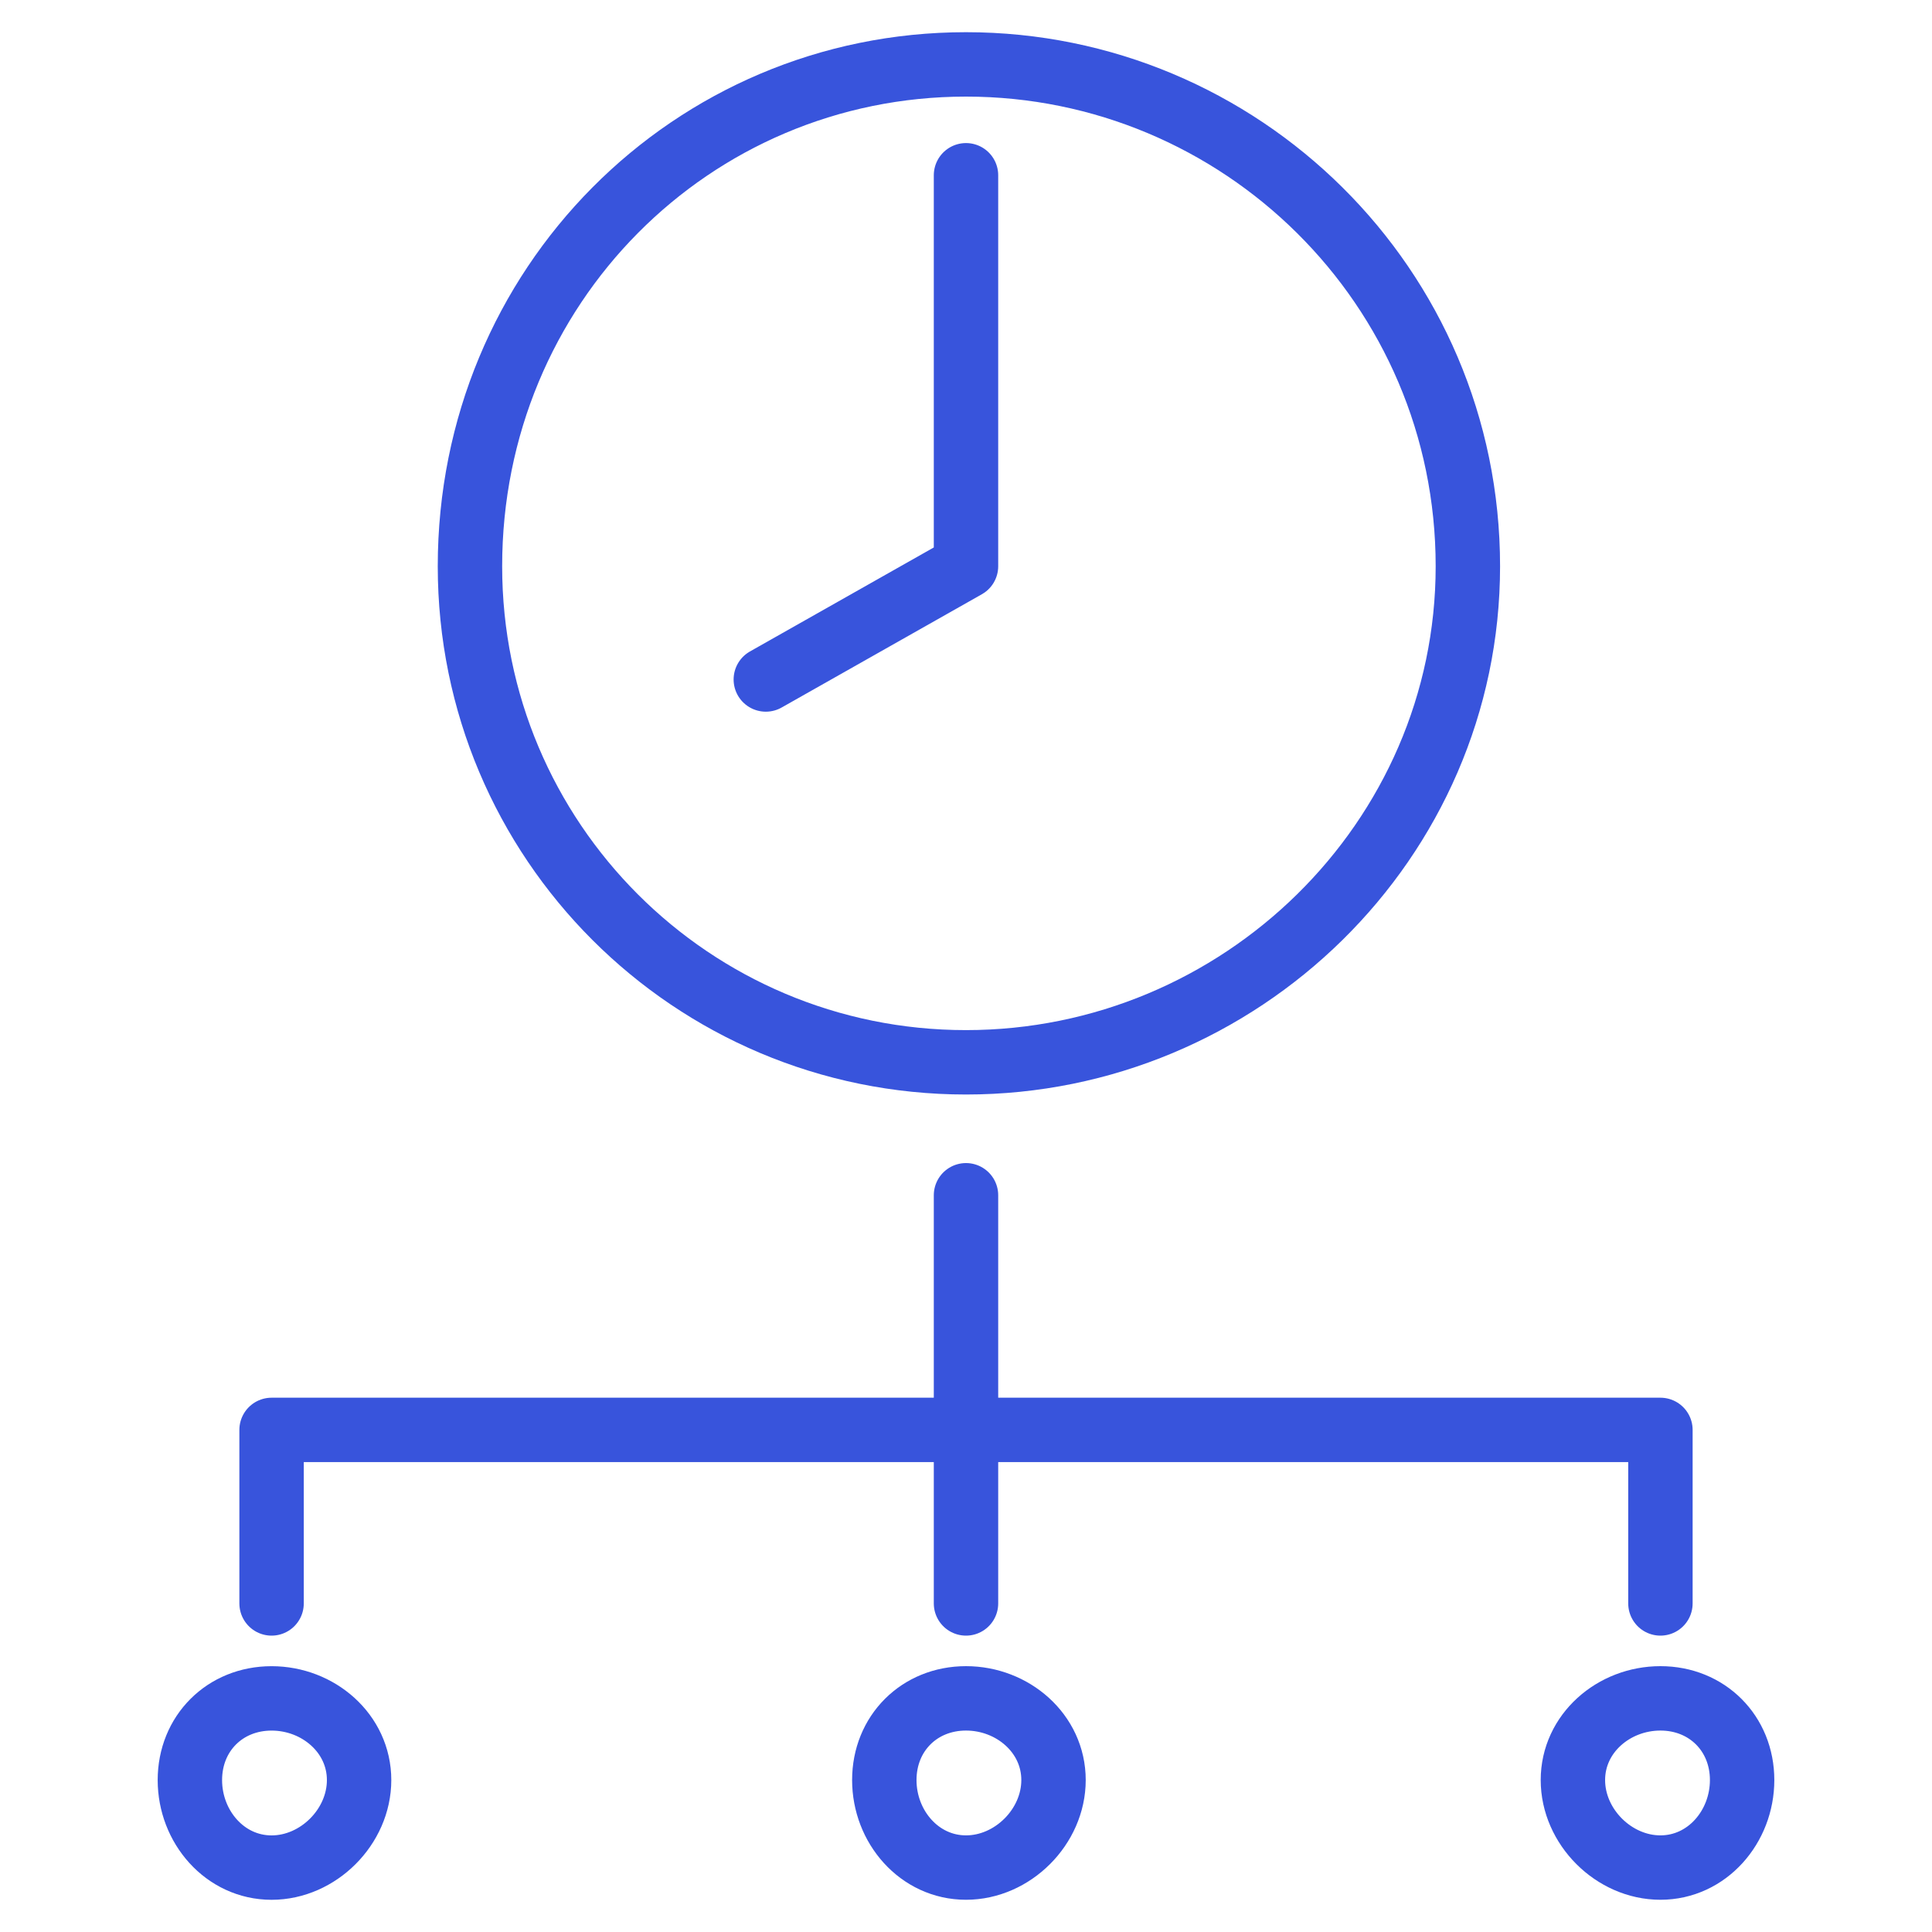 <svg width="60" height="60" viewBox="0 0 60 60" fill="none" xmlns="http://www.w3.org/2000/svg">
<path d="M30 5.443V17.585L23.783 21.102M30 37.12V44.407M30 49.796V44.407M30 44.407H8.434V49.796M30 44.407H51.566V49.796M11.152 55.282C11.152 56.732 9.883 58 8.434 58C6.984 58 5.897 56.731 5.897 55.282C5.897 53.832 6.984 52.745 8.434 52.745C9.884 52.745 11.152 53.832 11.152 55.282ZM30 2C38.518 2 45.586 8.887 45.586 17.586C45.586 26.104 38.518 32.991 30 32.991C21.482 32.991 14.595 26.104 14.595 17.586C14.595 8.887 21.482 2 30 2ZM54.103 55.281C54.103 56.731 53.016 57.999 51.566 57.999C50.116 57.999 48.848 56.731 48.848 55.281C48.848 53.831 50.117 52.744 51.566 52.744C53.016 52.744 54.103 53.832 54.103 55.281ZM32.718 55.281C32.718 56.731 31.45 57.999 30 57.999C28.55 57.999 27.463 56.731 27.463 55.281C27.463 53.831 28.55 52.744 30 52.744C31.45 52.744 32.718 53.832 32.718 55.281Z" stroke="#3854DC" stroke-width="2" stroke-linecap="round" stroke-linejoin="round"/>
</svg>
